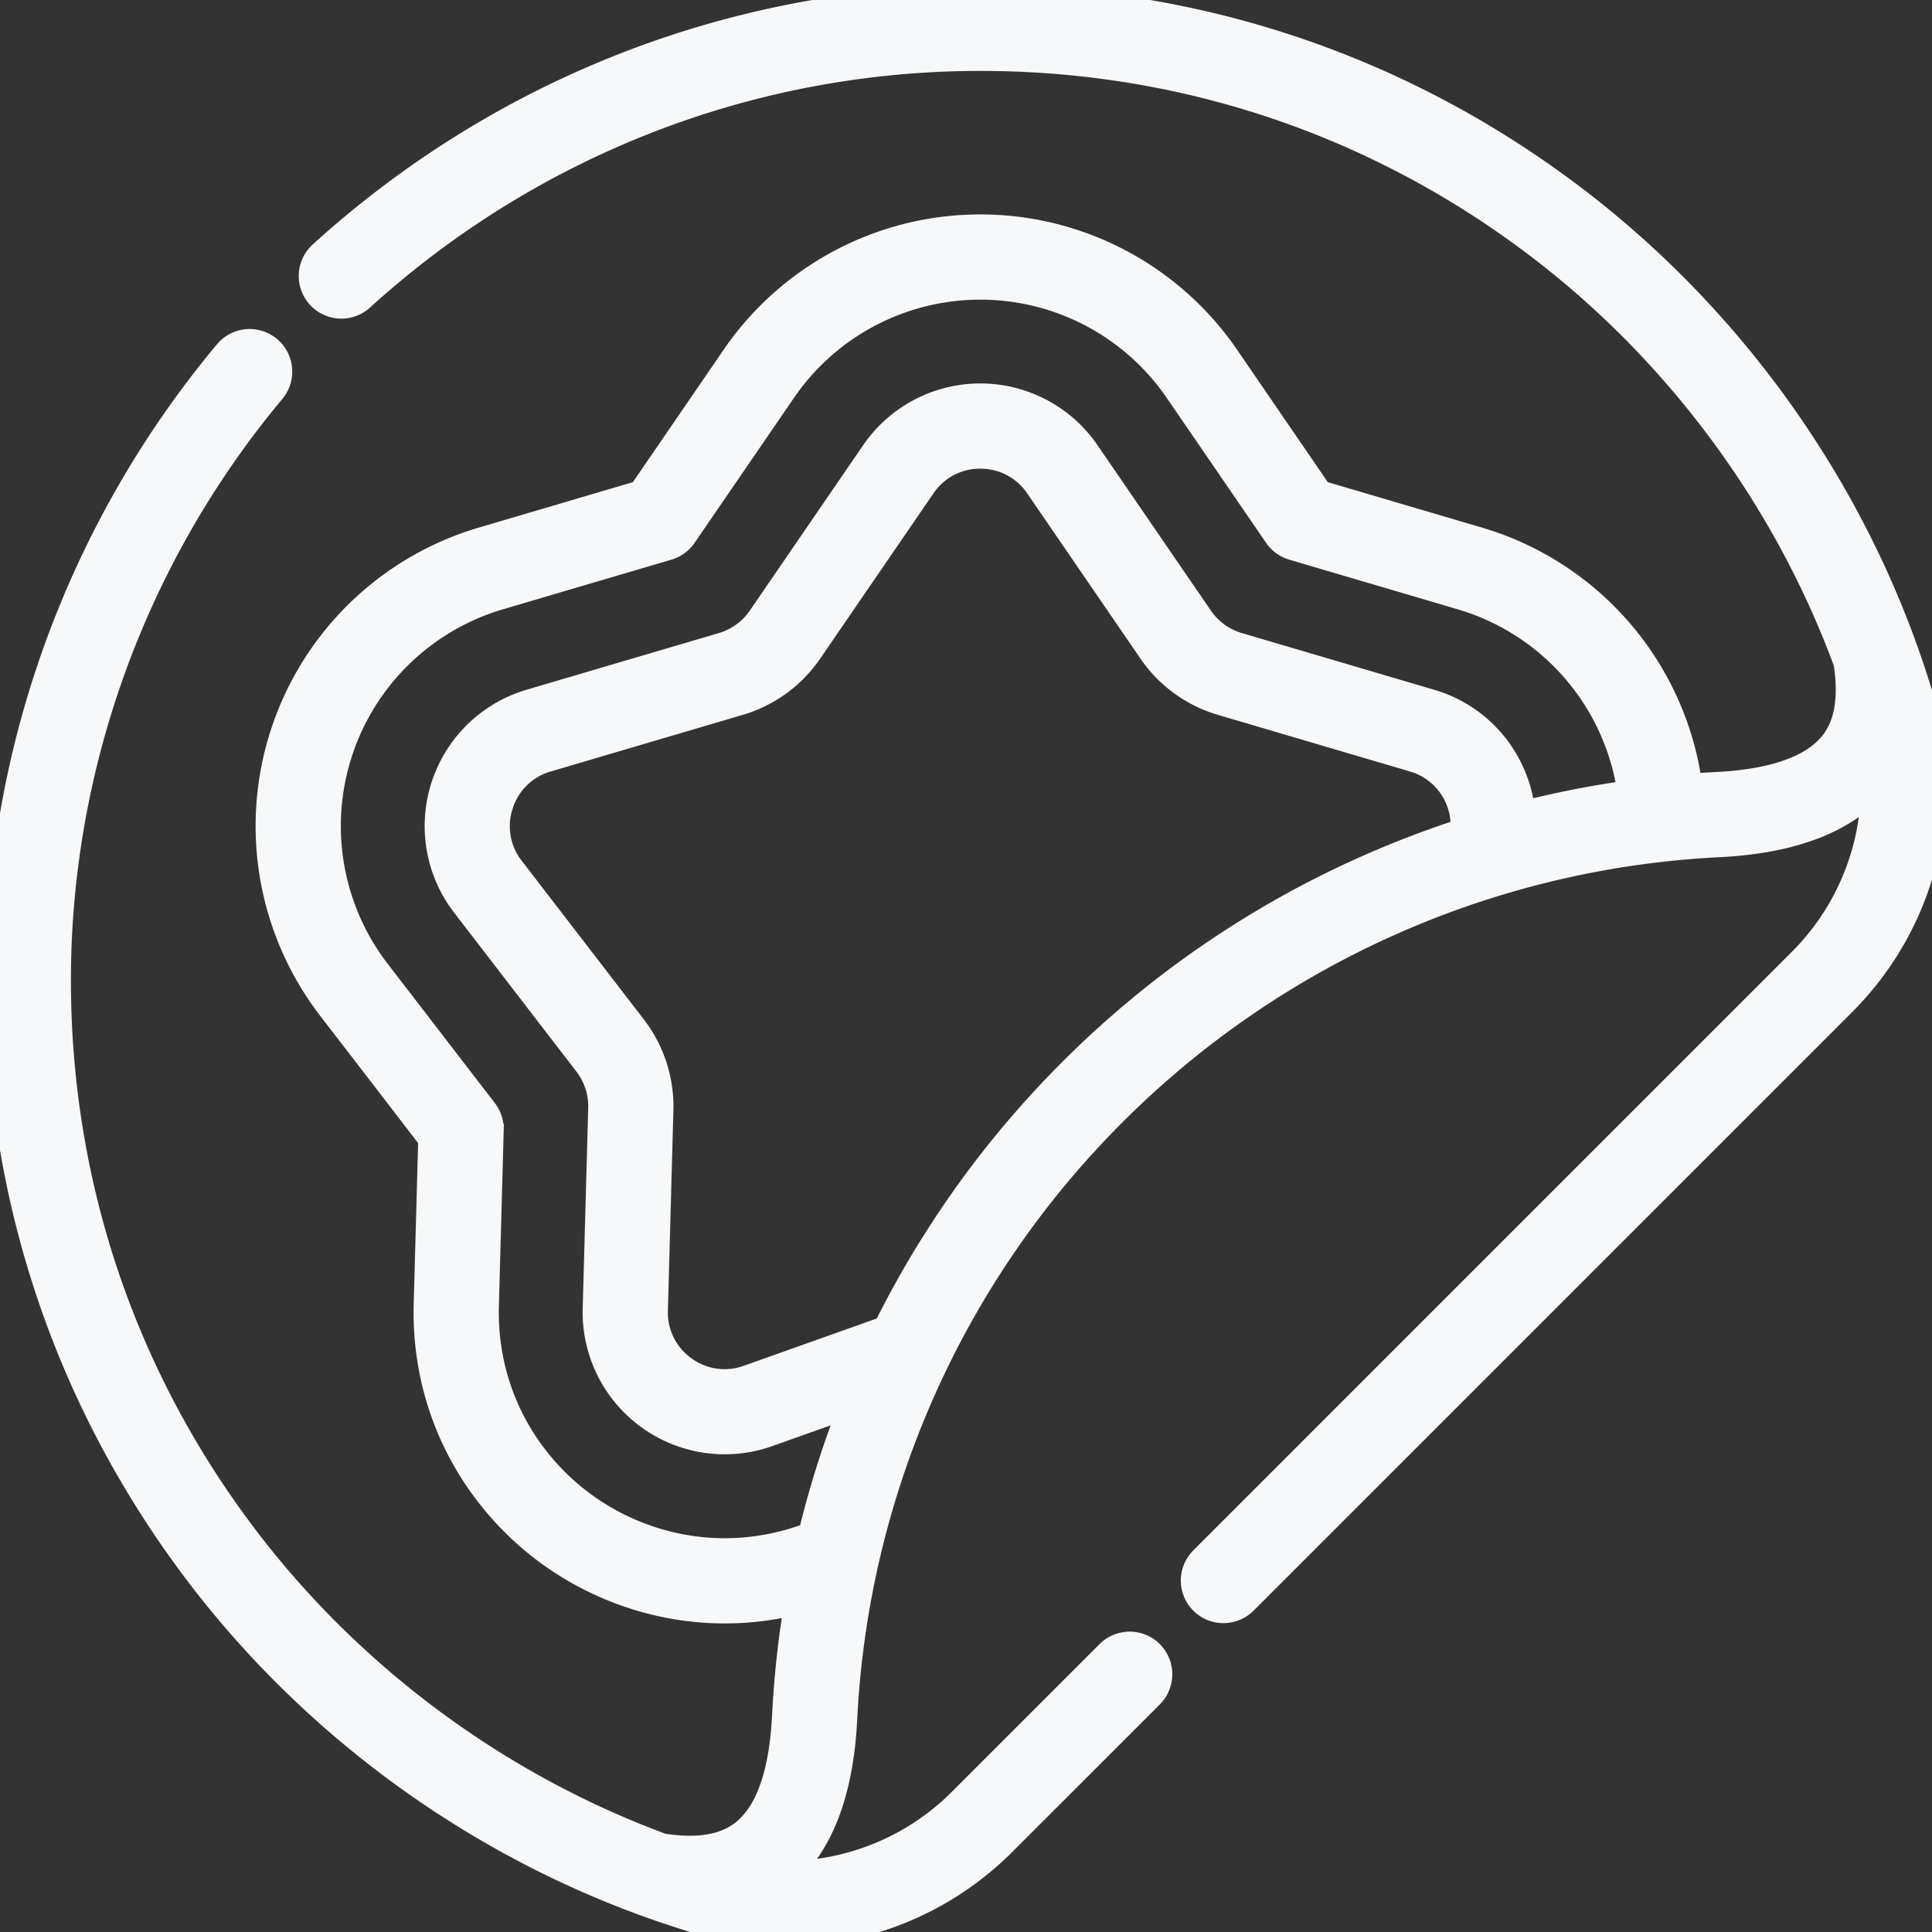 <svg width="135" height="135" fill="none" xmlns="http://www.w3.org/2000/svg"><rect width="100%" height="100%" fill="#333333" stroke="none"/><g clip-path="url(#clip0)"><path d="M134.08 48.644a66.788 66.788 0 0 0-1.211-3.621c-4.511-12.32-12.637-23.315-23.171-31.256C97.75 4.76 83.505 0 68.502 0 51.504 0 35.174 6.33 22.523 17.823a1.976 1.976 0 1 0 2.66 2.927C37.105 9.92 52.488 3.955 68.503 3.955c14.135 0 27.558 4.486 38.815 12.97 9.893 7.457 17.533 17.773 21.793 29.332.397 2.563.068 4.462-1.012 5.798-1.393 1.726-4.163 2.7-8.231 2.894l-.085.006c-.605.03-1.21.073-1.814.12a20.591 20.591 0 0 0-.842-3.765 20.74 20.74 0 0 0-13.864-13.488L92.158 34.55 85.614 25a20.738 20.738 0 0 0-17.11-9.017A20.738 20.738 0 0 0 51.391 25l-6.544 9.55-11.106 3.275A20.735 20.735 0 0 0 19.877 51.31a20.735 20.735 0 0 0 3.289 19.06l7.06 9.175-.319 11.574c-.155 5.649 1.924 10.985 5.857 15.025 3.892 4.001 9.31 6.295 14.867 6.295h.002c1.762 0 3.51-.225 5.214-.669a68.475 68.475 0 0 0-.892 8.016c-.003.027-.004.054-.006.082-.194 4.068-1.168 6.838-2.893 8.231-1.337 1.08-3.236 1.409-5.8 1.012-11.558-4.26-21.872-11.9-29.33-21.793-8.485-11.257-12.97-24.68-12.97-38.816 0-15.017 5.324-29.667 14.992-41.252a1.977 1.977 0 1 0-3.035-2.534C5.651 37.011 0 52.56 0 68.502c0 15.003 4.76 29.248 13.767 41.196 7.94 10.534 18.937 18.66 31.256 23.171l.098.035a67.13 67.13 0 0 0 3.523 1.176c2.045.619 4.134.92 6.205.92a21.457 21.457 0 0 0 15.18-6.305l10.308-10.306a1.98 1.98 0 0 0 0-2.798 1.98 1.98 0 0 0-2.798 0l-10.306 10.307a17.51 17.51 0 0 1-12.538 5.144c2.531-2.145 3.946-5.81 4.202-10.911 0-.022.003-.046.004-.07a64.408 64.408 0 0 1 18.82-42.34 64.406 64.406 0 0 1 42.34-18.82l.075-.005c5.098-.256 8.762-1.671 10.906-4.2a17.51 17.51 0 0 1-5.145 12.537L84.09 109.042a1.976 1.976 0 1 0 2.797 2.796l41.808-41.808a21.43 21.43 0 0 0 5.385-21.386zm-31.725 9.511a68.414 68.414 0 0 0-27.432 16.768 68.519 68.519 0 0 0-12.944 18.015l-9.669 3.438a4.906 4.906 0 0 1-4.59-.662 4.91 4.91 0 0 1-2.05-4.162l.385-14.004a8.96 8.96 0 0 0-1.849-5.691l-8.543-11.102a4.91 4.91 0 0 1-.788-4.572 4.907 4.907 0 0 1 3.325-3.234l13.436-3.962a8.96 8.96 0 0 0 4.842-3.517l7.92-11.556A4.91 4.91 0 0 1 68.5 31.75c1.667 0 3.162.789 4.103 2.163l7.921 11.556a8.958 8.958 0 0 0 4.84 3.517l13.439 3.962a4.916 4.916 0 0 1 2.989 2.44 5.07 5.07 0 0 1 .562 2.766zm3.948-1.139a9 9 0 0 0-1.009-3.468 8.844 8.844 0 0 0-5.372-4.394l-13.438-3.961a4.98 4.98 0 0 1-2.696-1.96l-7.92-11.555a8.927 8.927 0 0 0-14.732 0l-7.92 11.556a4.986 4.986 0 0 1-2.697 1.959L37.08 49.154a8.927 8.927 0 0 0-5.968 5.807 8.924 8.924 0 0 0 1.416 8.205l8.542 11.103a4.989 4.989 0 0 1 1.031 3.17l-.385 14.005a8.925 8.925 0 0 0 3.677 7.469 8.925 8.925 0 0 0 8.242 1.19l6.114-2.175a68.23 68.23 0 0 0-2.995 9.406l-.487.174a16.775 16.775 0 0 1-5.635.976h-.002c-4.495 0-8.881-1.858-12.033-5.098-3.18-3.269-4.863-7.587-4.737-12.159l.337-12.276a1.984 1.984 0 0 0-.409-1.26L26.3 67.959a16.78 16.78 0 0 1-2.661-15.425 16.782 16.782 0 0 1 11.22-10.916l11.779-3.472a1.973 1.973 0 0 0 1.072-.78l6.943-10.13a16.781 16.781 0 0 1 13.85-7.297 16.78 16.78 0 0 1 13.847 7.297l6.943 10.13c.258.376.636.651 1.072.78l11.78 3.472A16.784 16.784 0 0 1 114.038 55.5a68.198 68.198 0 0 0-7.735 1.515z" fill="#F6F8F9" stroke="#F6F8F9" stroke-width="2"/></g><defs><clipPath id="clip0"><path fill="#fff" d="M0 0h135v135H0z"/></clipPath></defs></svg>